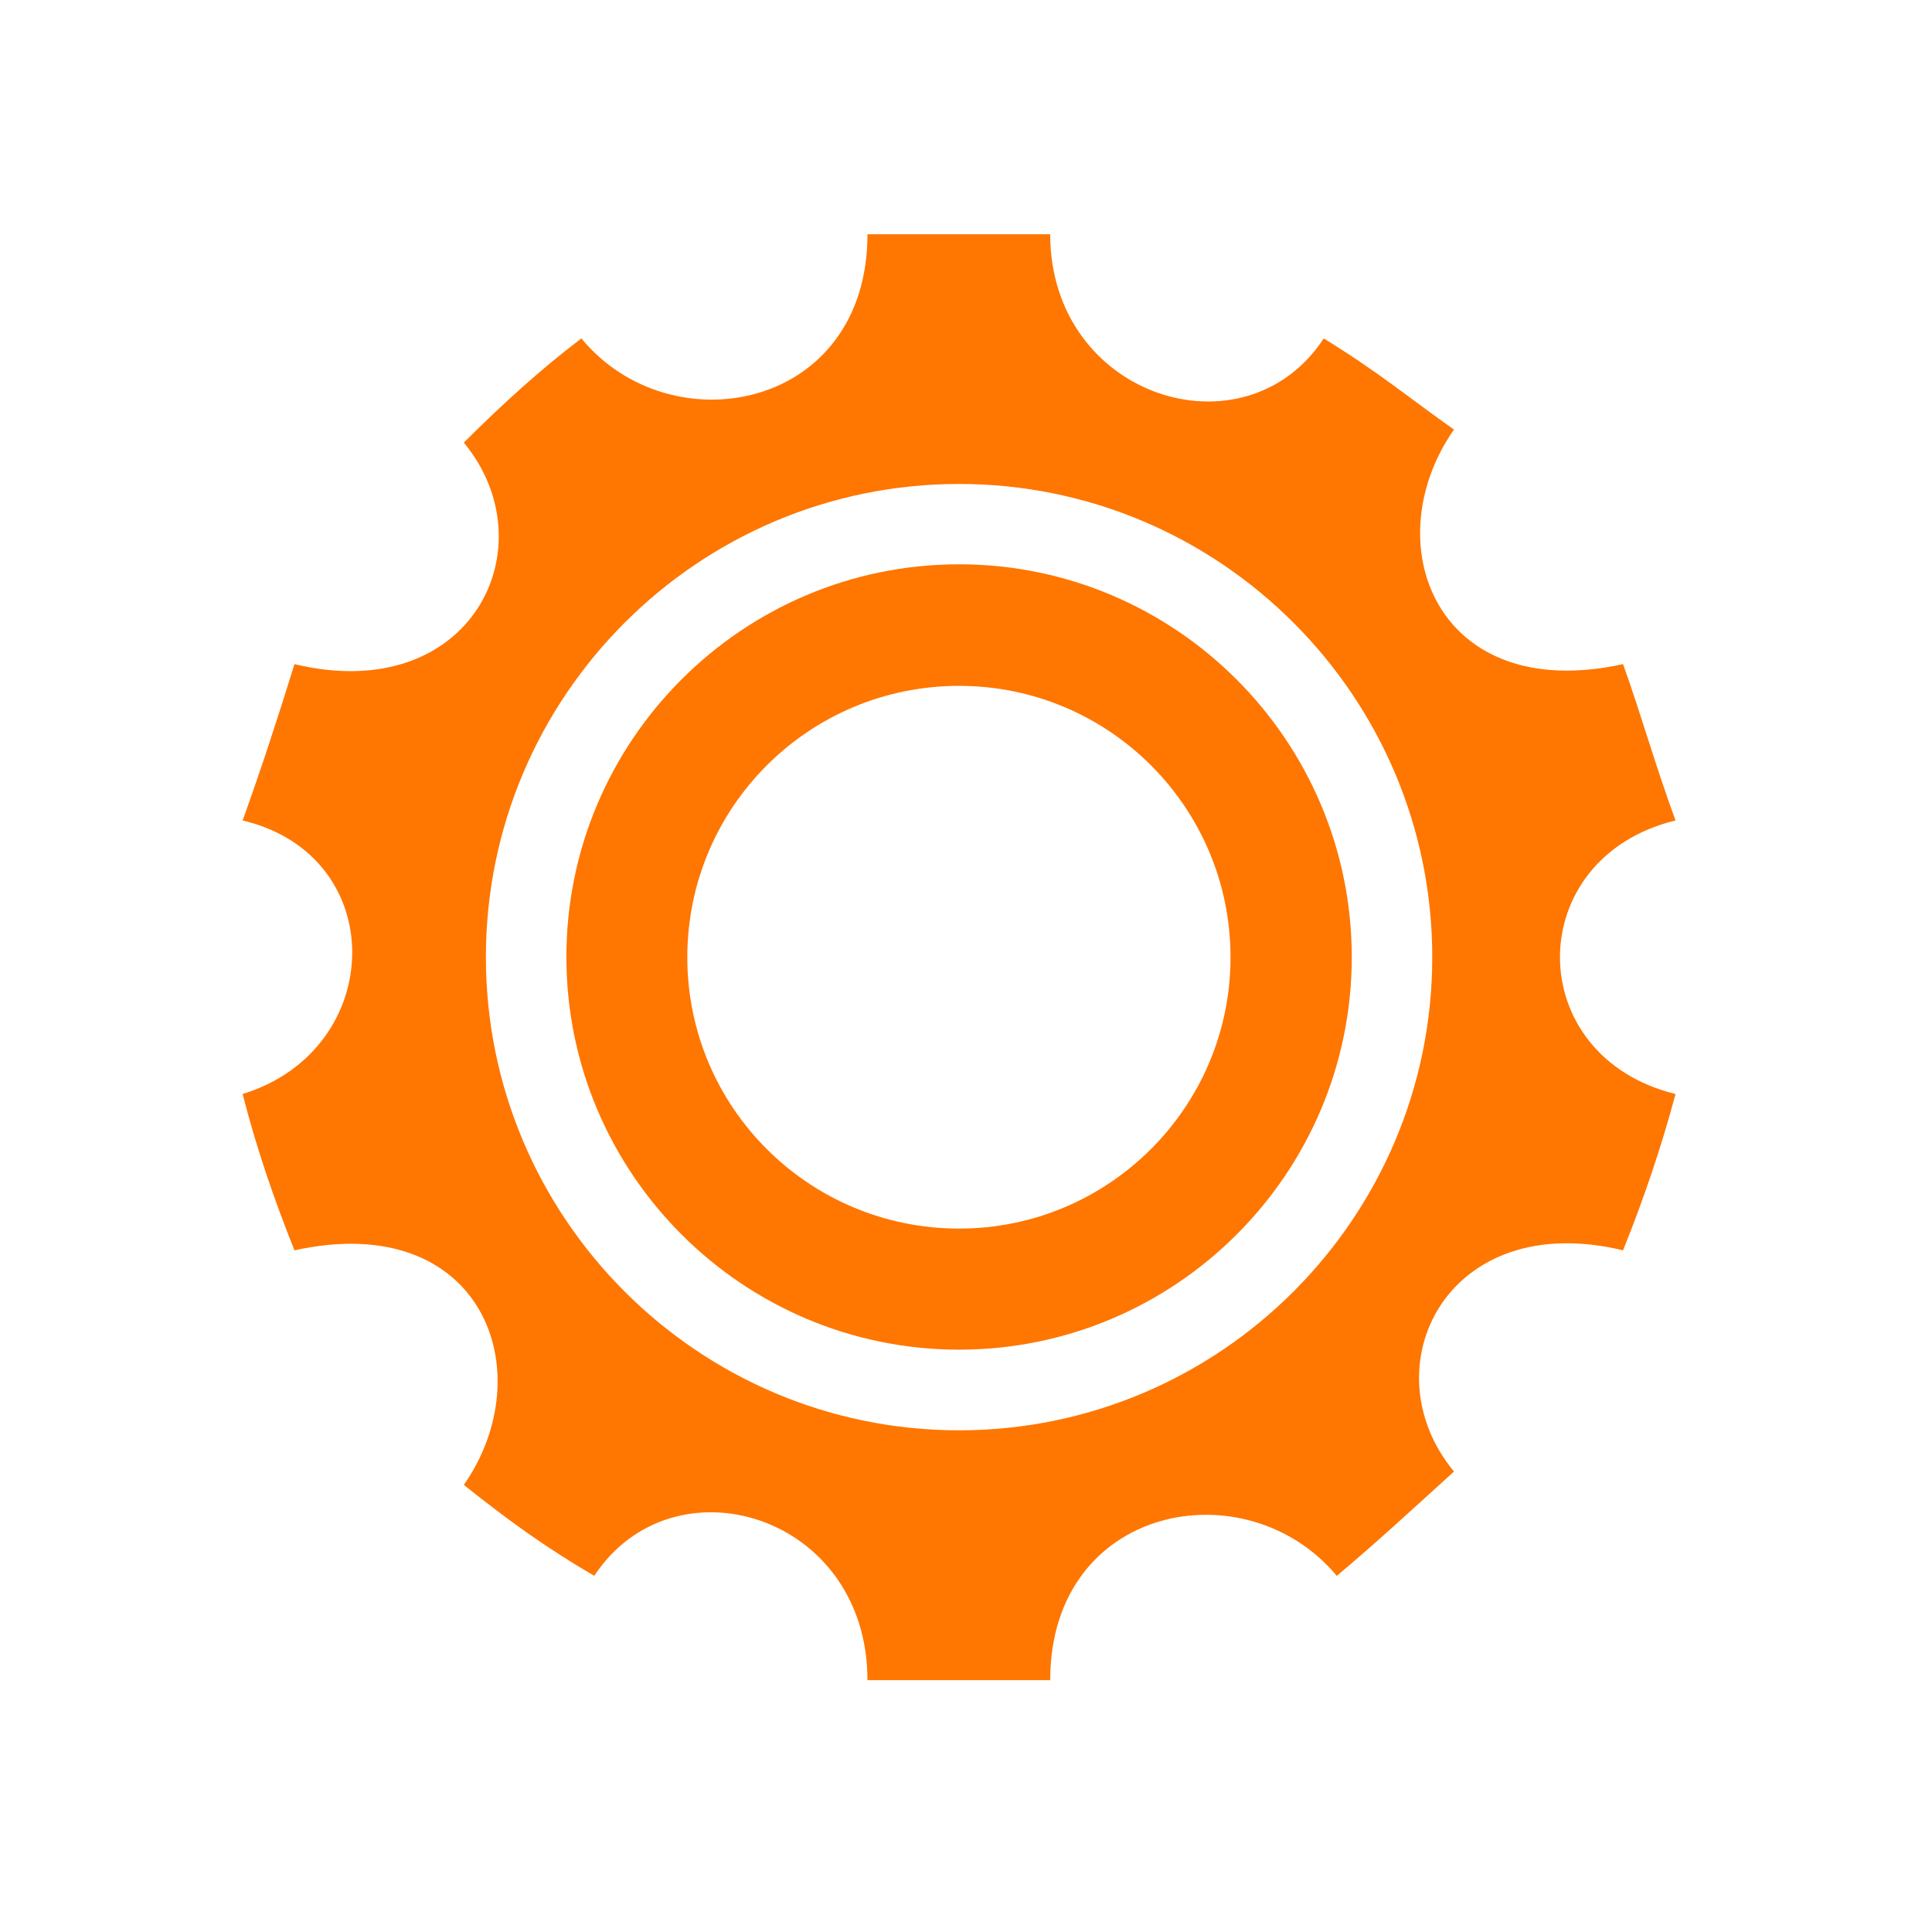 <?xml version="1.0" encoding="utf-8"?>
<!-- Generator: Adobe Illustrator 19.0.0, SVG Export Plug-In . SVG Version: 6.00 Build 0)  -->
<!DOCTYPE svg PUBLIC "-//W3C//DTD SVG 1.1//EN" "http://www.w3.org/Graphics/SVG/1.1/DTD/svg11.dtd">
<svg version="1.1" id="Laag_1" xmlns="http://www.w3.org/2000/svg" xmlns:xlink="http://www.w3.org/1999/xlink" x="0px" y="0px"
	 width="12px" height="12px" viewBox="0 0 12 12" enable-background="new 0 0 12 12" xml:space="preserve">
<g>
	<path fill="#FF7600" d="M5.957,3.505c-1.345,0-2.439,1.094-2.439,2.439s1.095,2.439,2.439,2.439S8.396,7.29,8.396,5.945
		S7.302,3.505,5.957,3.505z M5.957,7.631c-0.933,0-1.688-0.754-1.688-1.685c0-0.932,0.755-1.686,1.688-1.686
		c0.93,0,1.686,0.754,1.686,1.686C7.643,6.876,6.887,7.631,5.957,7.631z"/>
	<path fill="#FF7600" d="M10.407,5.096c-0.131-0.357-0.212-0.654-0.326-0.971C8.918,4.38,8.539,3.371,9.031,2.668
		c-0.26-0.182-0.465-0.355-0.809-0.566c-0.49,0.748-1.699,0.366-1.699-0.647c-0.377,0-0.756,0-1.135,0
		c0,1.09-1.218,1.324-1.777,0.647c-0.234,0.177-0.478,0.395-0.73,0.647c0.532,0.644,0.049,1.64-1.052,1.376
		c-0.102,0.33-0.205,0.646-0.322,0.971c0.922,0.219,0.893,1.425,0,1.699c0.087,0.342,0.199,0.664,0.322,0.971
		C2.993,7.51,3.372,8.518,2.881,9.223c0.283,0.225,0.497,0.381,0.81,0.565c0.49-0.745,1.697-0.384,1.697,0.648
		c0.378,0,0.757,0,1.135,0c0-1.091,1.218-1.323,1.78-0.648C8.561,9.571,8.739,9.405,9.031,9.14c-0.533-0.644-0.047-1.639,1.05-1.374
		c0.124-0.308,0.235-0.63,0.326-0.971C9.45,6.561,9.45,5.329,10.407,5.096z M5.957,8.884c-1.621,0-2.939-1.319-2.939-2.939
		s1.318-2.939,2.939-2.939s2.939,1.319,2.939,2.939S7.578,8.884,5.957,8.884z"/>
</g>
</svg>
